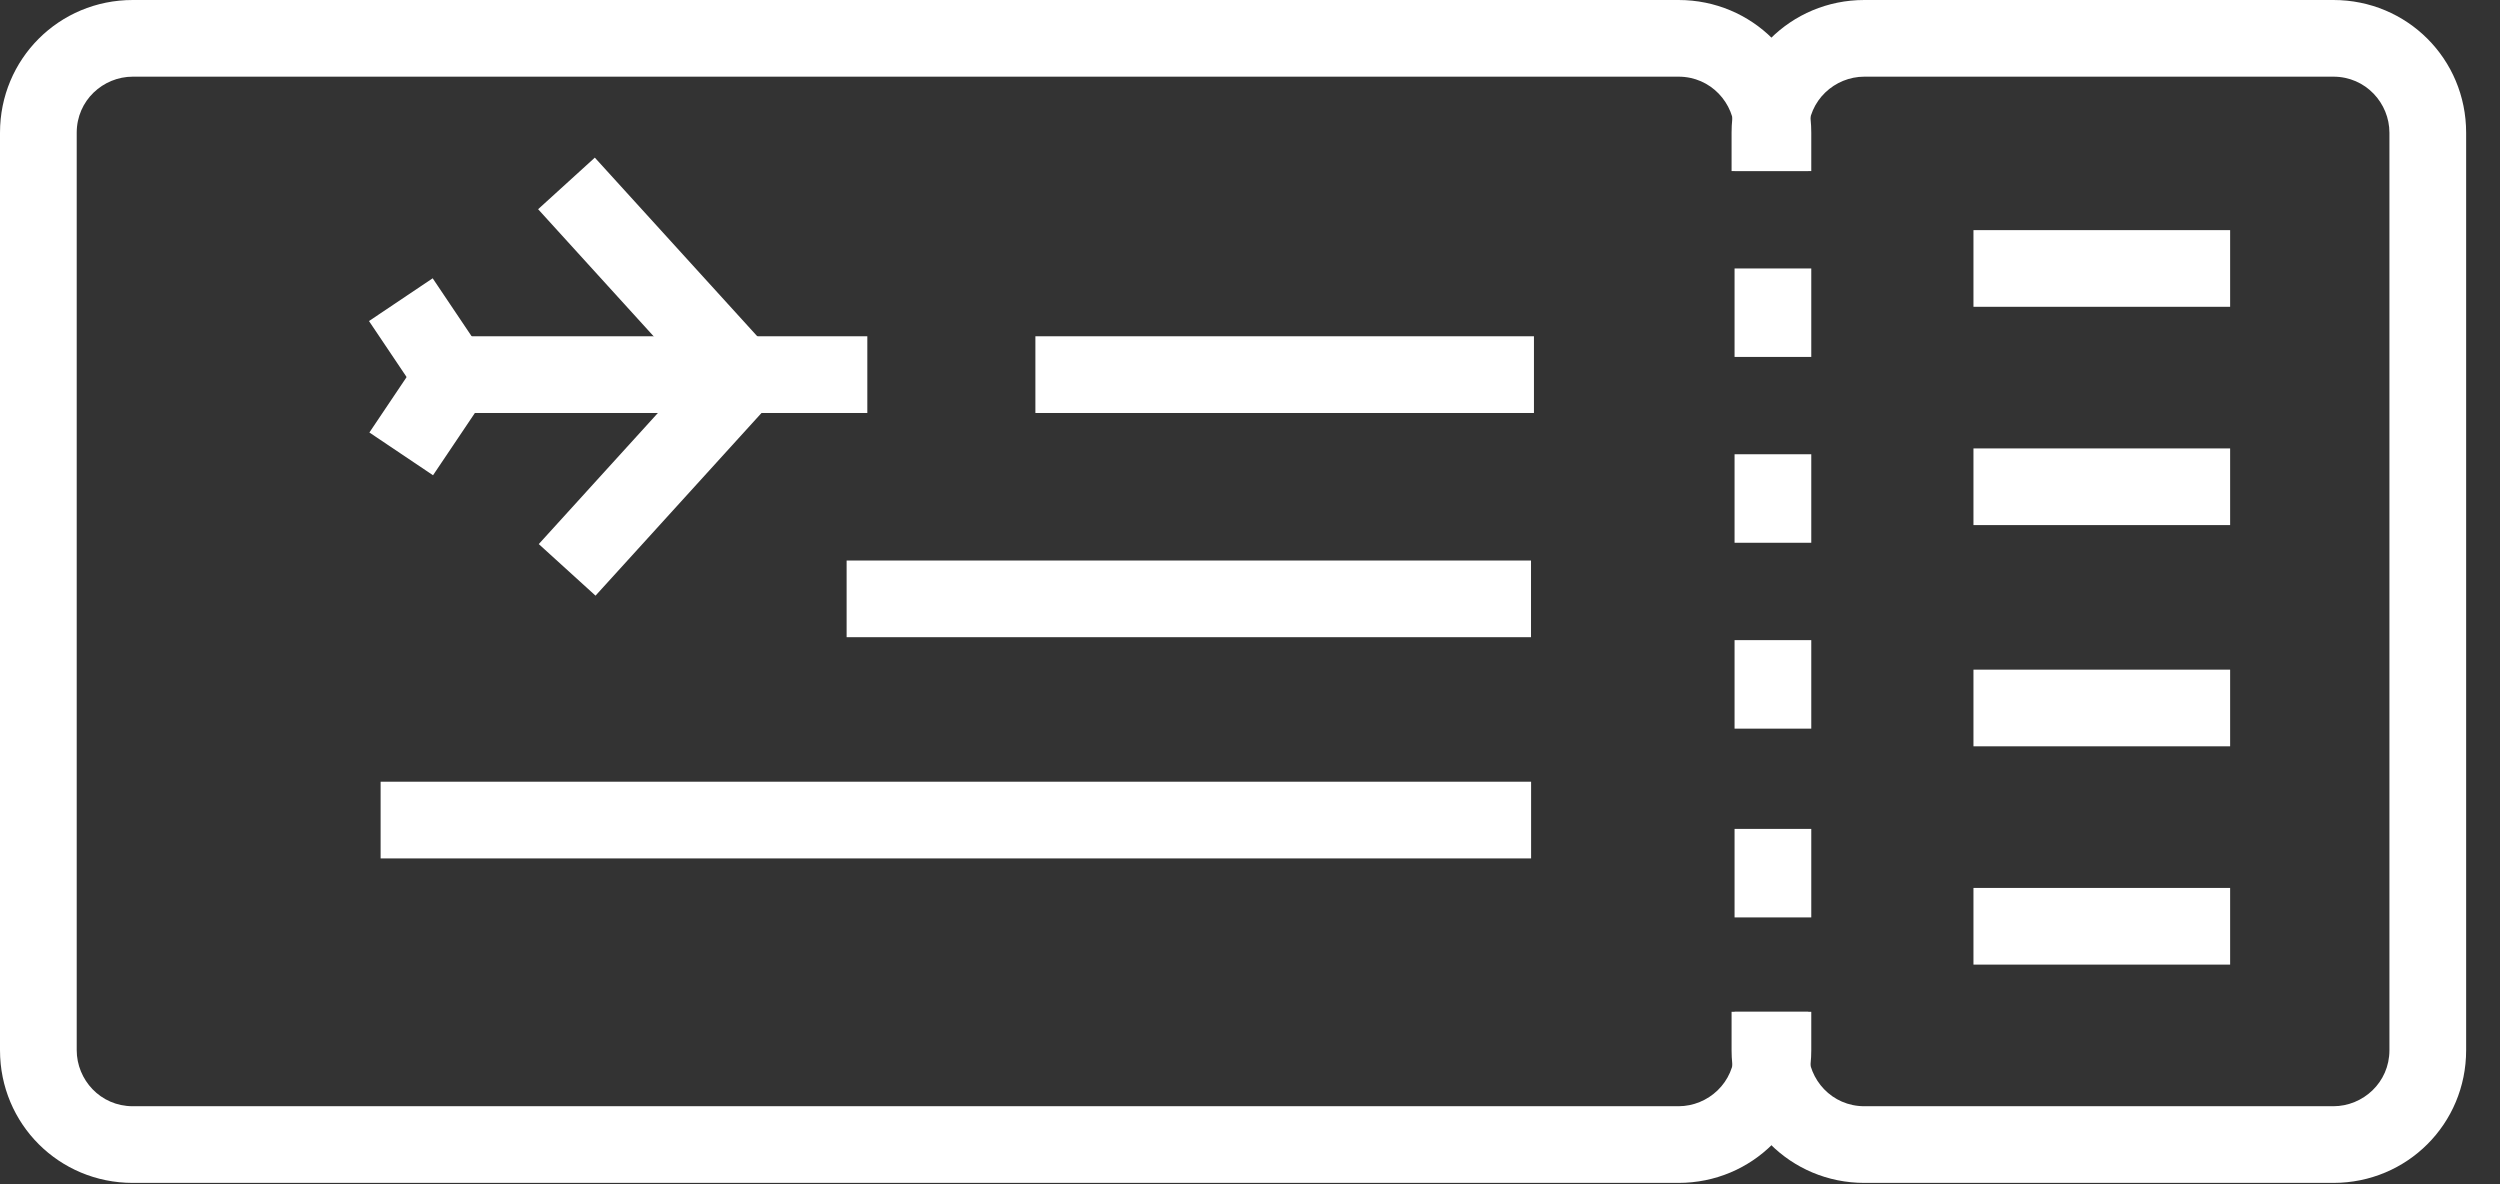 <svg width="57" height="27" viewBox="0 0 57 27" fill="none" xmlns="http://www.w3.org/2000/svg">
<rect x="0" y="0" width="57" height="27" fill="#333333" stroke="none"/>
<g clip-path="url(#clip0_351_11755)">
<path d="M13.562 3.594L12.269 4.77L16.476 9.398L17.77 8.222L13.562 3.594Z" fill="white"/>
<path d="M19.775 7.667H9.552V9.416H19.775V7.667Z" fill="white"/>
<path d="M9.865 6.345L8.413 7.32L9.913 9.553L11.365 8.578L9.865 6.345Z" fill="white"/>
<path d="M16.491 7.775L12.284 12.405L13.578 13.581L17.785 8.951L16.491 7.775Z" fill="white"/>
<path d="M9.922 7.628L8.422 9.861L9.873 10.836L11.374 8.603L9.922 7.628Z" fill="white"/>
<path d="M50.847 5.247H44.995V6.995H50.847V5.247Z" fill="white"/>
<path d="M50.847 10.224H44.995V11.972H50.847V10.224Z" fill="white"/>
<path d="M50.847 15.268H44.995V17.016H50.847V15.268Z" fill="white"/>
<path d="M50.847 20.245H44.995V21.993H50.847V20.245Z" fill="white"/>
<path d="M34.974 7.667H23.607V9.416H34.974V7.667Z" fill="white"/>
<path d="M34.907 12.78H19.303V14.528H34.907V12.78Z" fill="white"/>
<path d="M34.909 17.823H8.678V19.572H34.909V17.823Z" fill="white"/>
<path d="M53.201 26.97H42.507C40.826 26.97 39.48 25.625 39.48 23.944V23.069H41.229V23.944C41.229 24.616 41.767 25.222 42.507 25.222H53.201C53.874 25.222 54.479 24.683 54.479 23.944V3.026C54.479 2.354 53.941 1.748 53.201 1.748H42.507C41.834 1.748 41.229 2.286 41.229 3.026V3.901H39.48V3.026C39.48 1.345 40.826 -0 42.507 -0H53.201C54.883 -0 56.228 1.345 56.228 3.026V23.944C56.228 25.625 54.883 26.97 53.201 26.97Z" fill="white"/>
<path d="M38.27 26.97H3.027C1.345 26.97 0 25.625 0 23.944V3.026C0 1.345 1.345 -0 3.027 -0H38.27C39.952 -0 41.297 1.345 41.297 3.026V3.901H39.548V3.026C39.548 2.354 39.01 1.748 38.27 1.748H3.027C2.354 1.748 1.749 2.286 1.749 3.026V23.944C1.749 24.616 2.287 25.222 3.027 25.222H38.27C38.943 25.222 39.548 24.683 39.548 23.944V23.069H41.297V23.944C41.297 25.625 39.952 26.97 38.27 26.97Z" fill="white"/>
<path d="M41.297 6.121H39.548V8.138H41.297V6.121Z" fill="white"/>
<path d="M41.297 10.357H39.548V12.375H41.297V10.357Z" fill="white"/>
<path d="M41.297 14.595H39.548V16.613H41.297V14.595Z" fill="white"/>
<path d="M41.297 18.899H39.548V20.917H41.297V18.899Z" fill="white"/>
</g>
<defs>
<clipPath id="clip0_351_11755">
<rect width="56.228" height="26.971" fill="white"/>
</clipPath>
</defs>
</svg>
